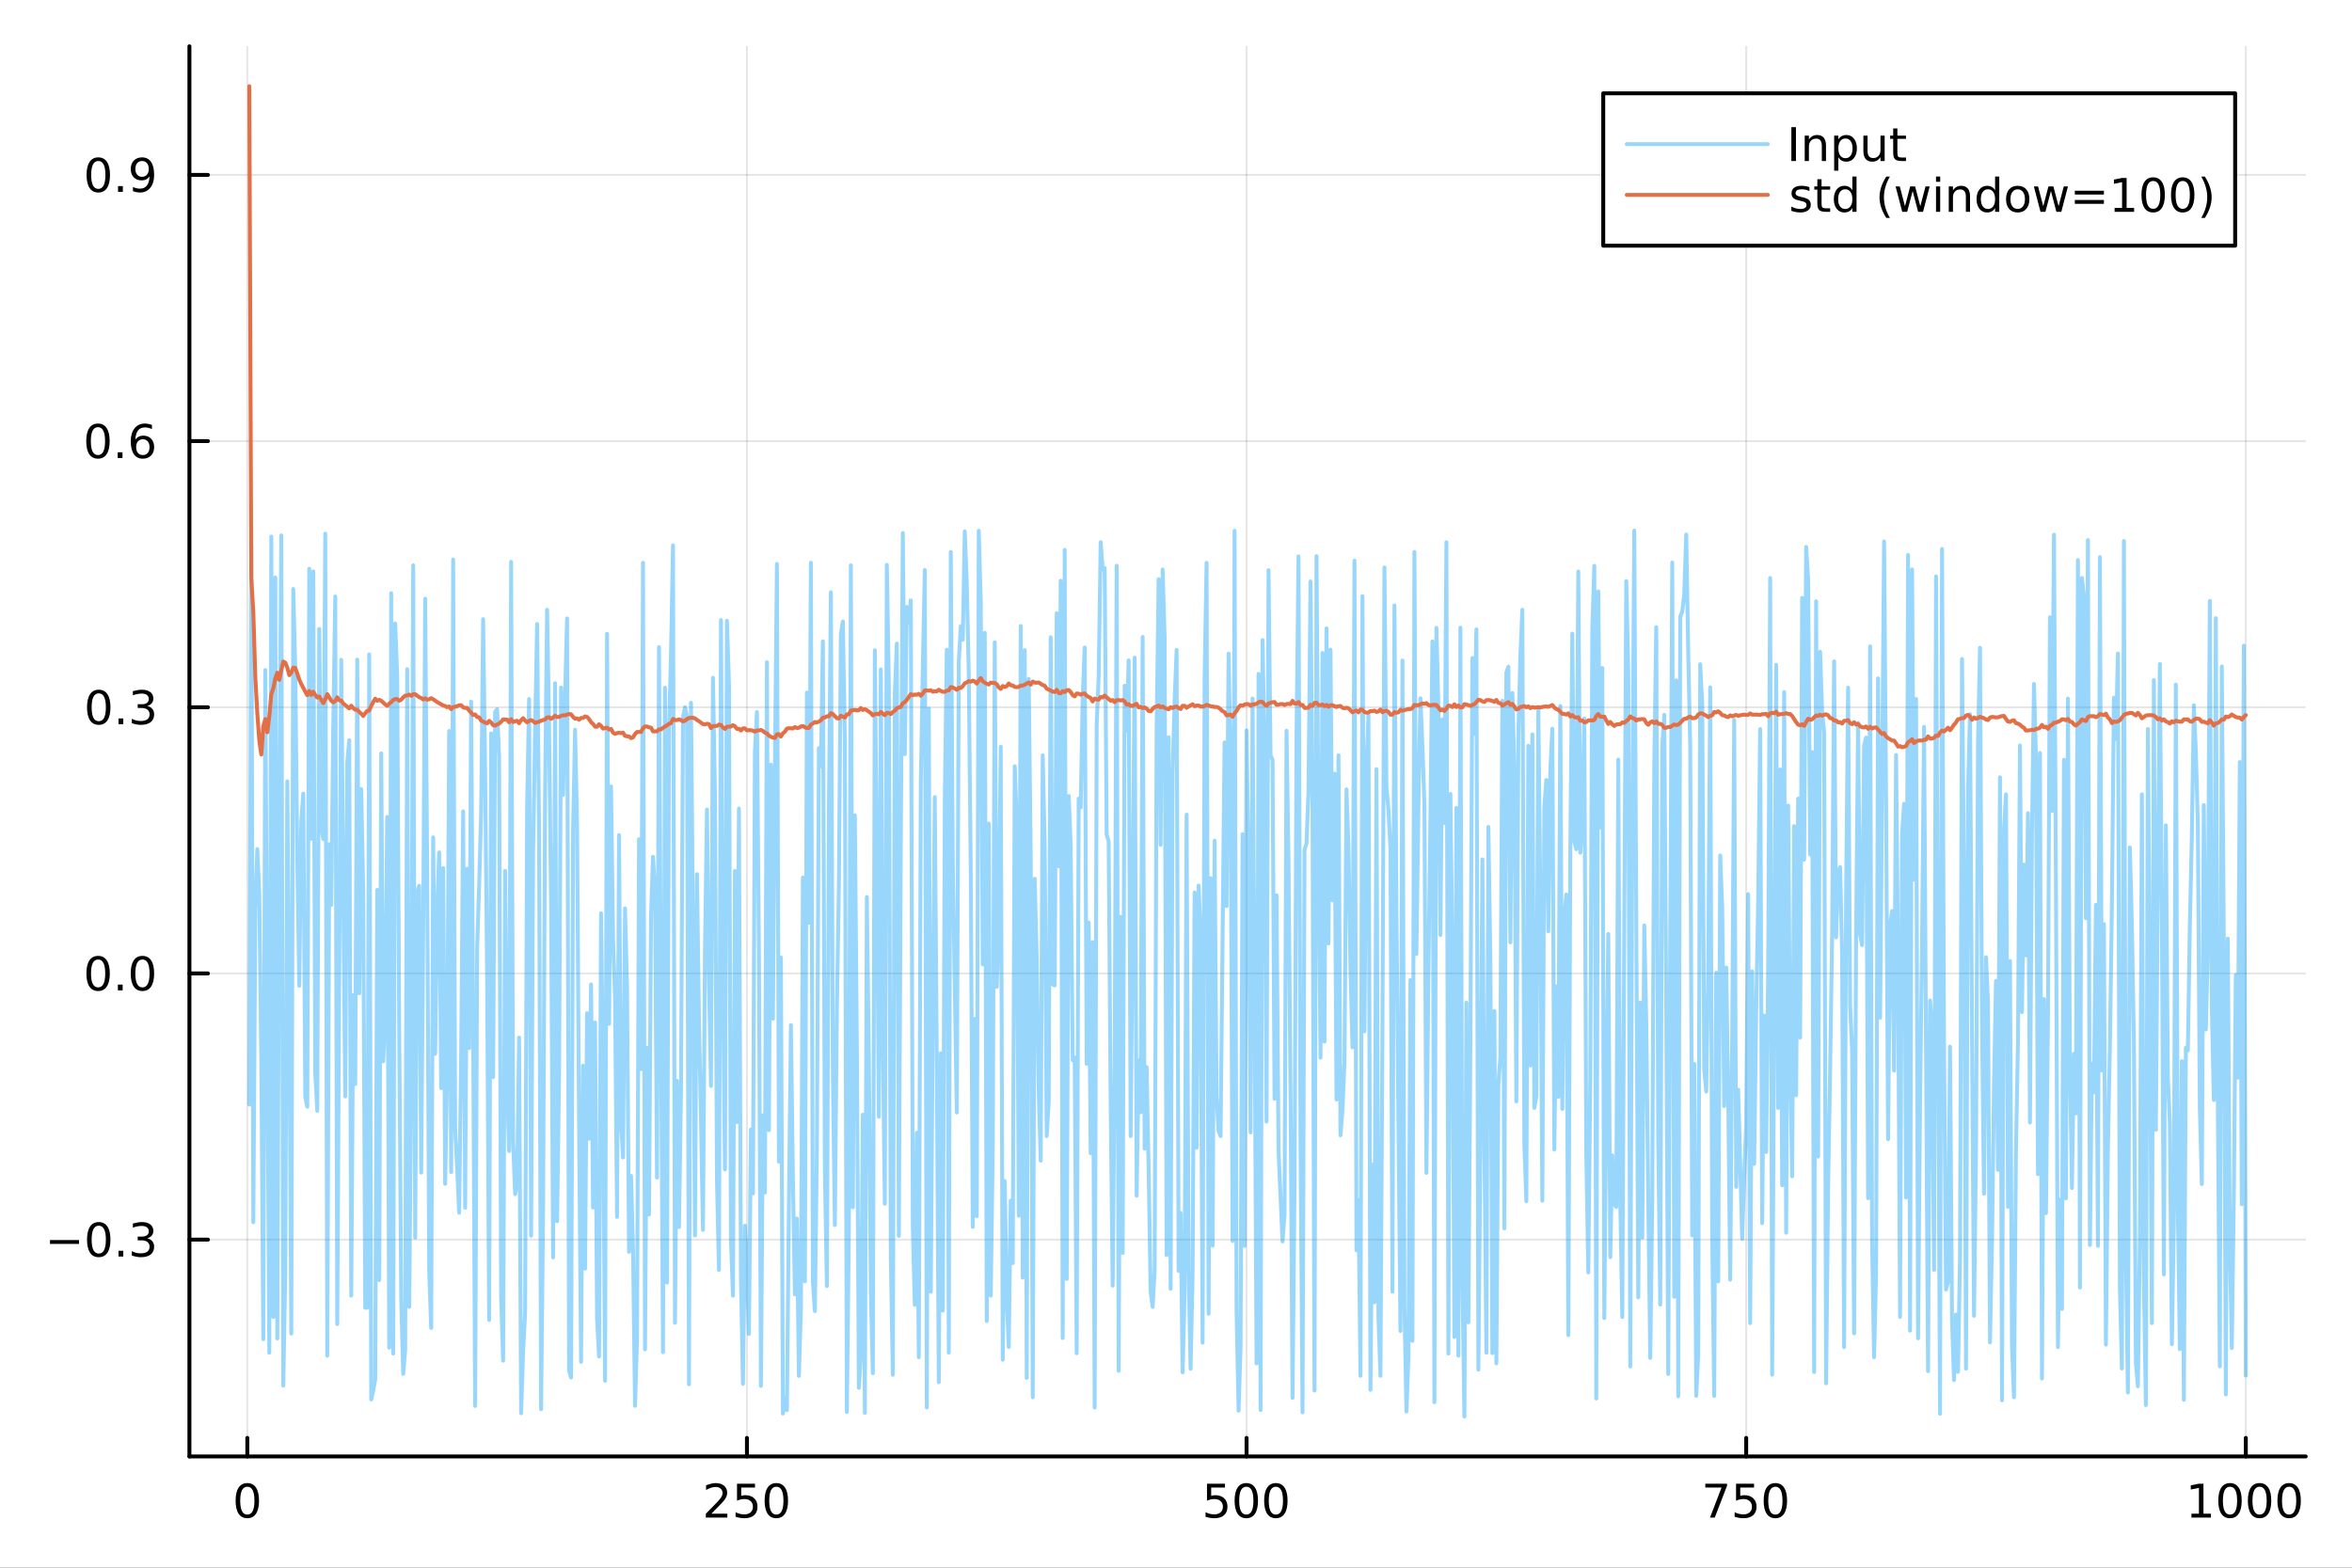 <?xml version="1.0" encoding="utf-8"?>
<svg xmlns="http://www.w3.org/2000/svg" xmlns:xlink="http://www.w3.org/1999/xlink" width="600" height="400" viewBox="0 0 2400 1600">
<rect x="0" y="0" width="2400" height="1600" fill="#333333" stroke="none"/>
<defs>
  <clipPath id="clip170">
    <rect x="0" y="0" width="2400" height="1600"/>
  </clipPath>
</defs>
<path clip-path="url(#clip170)" d="M0 1600 L2400 1600 L2400 0 L0 0  Z" fill="#ffffff" fill-rule="evenodd" fill-opacity="1"/>
<defs>
  <clipPath id="clip171">
    <rect x="480" y="0" width="1681" height="1600"/>
  </clipPath>
</defs>
<path clip-path="url(#clip170)" d="M193.288 1486.45 L2352.76 1486.45 L2352.76 47.244 L193.288 47.244  Z" fill="#ffffff" fill-rule="evenodd" fill-opacity="1"/>
<defs>
  <clipPath id="clip172">
    <rect x="193" y="47" width="2160" height="1440"/>
  </clipPath>
</defs>
<polyline clip-path="url(#clip172)" style="stroke:#000000; stroke-linecap:round; stroke-linejoin:round; stroke-width:2; stroke-opacity:0.1; fill:none" points="252.366,1486.45 252.366,47.244 "/>
<polyline clip-path="url(#clip172)" style="stroke:#000000; stroke-linecap:round; stroke-linejoin:round; stroke-width:2; stroke-opacity:0.1; fill:none" points="762.184,1486.45 762.184,47.244 "/>
<polyline clip-path="url(#clip172)" style="stroke:#000000; stroke-linecap:round; stroke-linejoin:round; stroke-width:2; stroke-opacity:0.1; fill:none" points="1272,1486.45 1272,47.244 "/>
<polyline clip-path="url(#clip172)" style="stroke:#000000; stroke-linecap:round; stroke-linejoin:round; stroke-width:2; stroke-opacity:0.1; fill:none" points="1781.82,1486.45 1781.82,47.244 "/>
<polyline clip-path="url(#clip172)" style="stroke:#000000; stroke-linecap:round; stroke-linejoin:round; stroke-width:2; stroke-opacity:0.1; fill:none" points="2291.64,1486.45 2291.64,47.244 "/>
<polyline clip-path="url(#clip170)" style="stroke:#000000; stroke-linecap:round; stroke-linejoin:round; stroke-width:4; stroke-opacity:1; fill:none" points="193.288,1486.45 2352.76,1486.45 "/>
<polyline clip-path="url(#clip170)" style="stroke:#000000; stroke-linecap:round; stroke-linejoin:round; stroke-width:4; stroke-opacity:1; fill:none" points="252.366,1486.45 252.366,1467.55 "/>
<polyline clip-path="url(#clip170)" style="stroke:#000000; stroke-linecap:round; stroke-linejoin:round; stroke-width:4; stroke-opacity:1; fill:none" points="762.184,1486.45 762.184,1467.55 "/>
<polyline clip-path="url(#clip170)" style="stroke:#000000; stroke-linecap:round; stroke-linejoin:round; stroke-width:4; stroke-opacity:1; fill:none" points="1272,1486.45 1272,1467.55 "/>
<polyline clip-path="url(#clip170)" style="stroke:#000000; stroke-linecap:round; stroke-linejoin:round; stroke-width:4; stroke-opacity:1; fill:none" points="1781.82,1486.45 1781.82,1467.55 "/>
<polyline clip-path="url(#clip170)" style="stroke:#000000; stroke-linecap:round; stroke-linejoin:round; stroke-width:4; stroke-opacity:1; fill:none" points="2291.64,1486.45 2291.64,1467.55 "/>
<path clip-path="url(#clip170)" d="M252.366 1517.37 Q248.755 1517.37 246.926 1520.93 Q245.12 1524.47 245.12 1531.6 Q245.12 1538.71 246.926 1542.27 Q248.755 1545.82 252.366 1545.82 Q256 1545.82 257.805 1542.27 Q259.634 1538.71 259.634 1531.6 Q259.634 1524.47 257.805 1520.93 Q256 1517.37 252.366 1517.37 M252.366 1513.66 Q258.176 1513.66 261.231 1518.27 Q264.31 1522.85 264.31 1531.6 Q264.31 1540.33 261.231 1544.94 Q258.176 1549.52 252.366 1549.52 Q246.555 1549.52 243.477 1544.94 Q240.421 1540.33 240.421 1531.6 Q240.421 1522.85 243.477 1518.27 Q246.555 1513.66 252.366 1513.66 Z" fill="#000000" fill-rule="nonzero" fill-opacity="1" /><path clip-path="url(#clip170)" d="M725.876 1544.91 L742.196 1544.91 L742.196 1548.85 L720.251 1548.85 L720.251 1544.91 Q722.913 1542.16 727.497 1537.53 Q732.103 1532.88 733.284 1531.53 Q735.529 1529.01 736.409 1527.27 Q737.311 1525.51 737.311 1523.82 Q737.311 1521.07 735.367 1519.33 Q733.446 1517.6 730.344 1517.6 Q728.145 1517.6 725.691 1518.36 Q723.261 1519.13 720.483 1520.68 L720.483 1515.95 Q723.307 1514.82 725.761 1514.24 Q728.214 1513.66 730.251 1513.66 Q735.622 1513.66 738.816 1516.35 Q742.01 1519.03 742.01 1523.52 Q742.01 1525.65 741.2 1527.57 Q740.413 1529.47 738.307 1532.07 Q737.728 1532.74 734.626 1535.95 Q731.524 1539.15 725.876 1544.91 Z" fill="#000000" fill-rule="nonzero" fill-opacity="1" /><path clip-path="url(#clip170)" d="M752.057 1514.29 L770.413 1514.29 L770.413 1518.22 L756.339 1518.22 L756.339 1526.7 Q757.358 1526.35 758.376 1526.19 Q759.395 1526 760.413 1526 Q766.2 1526 769.58 1529.17 Q772.959 1532.34 772.959 1537.76 Q772.959 1543.34 769.487 1546.44 Q766.015 1549.52 759.696 1549.52 Q757.52 1549.52 755.251 1549.15 Q753.006 1548.78 750.598 1548.04 L750.598 1543.34 Q752.682 1544.47 754.904 1545.03 Q757.126 1545.58 759.603 1545.58 Q763.608 1545.58 765.945 1543.48 Q768.283 1541.37 768.283 1537.76 Q768.283 1534.15 765.945 1532.04 Q763.608 1529.94 759.603 1529.94 Q757.728 1529.94 755.853 1530.35 Q754.001 1530.77 752.057 1531.65 L752.057 1514.29 Z" fill="#000000" fill-rule="nonzero" fill-opacity="1" /><path clip-path="url(#clip170)" d="M792.172 1517.37 Q788.561 1517.37 786.732 1520.93 Q784.927 1524.47 784.927 1531.6 Q784.927 1538.71 786.732 1542.27 Q788.561 1545.82 792.172 1545.82 Q795.806 1545.82 797.612 1542.27 Q799.441 1538.71 799.441 1531.6 Q799.441 1524.47 797.612 1520.93 Q795.806 1517.37 792.172 1517.37 M792.172 1513.66 Q797.982 1513.66 801.038 1518.27 Q804.117 1522.85 804.117 1531.6 Q804.117 1540.33 801.038 1544.94 Q797.982 1549.52 792.172 1549.52 Q786.362 1549.52 783.283 1544.94 Q780.228 1540.33 780.228 1531.6 Q780.228 1522.85 783.283 1518.27 Q786.362 1513.66 792.172 1513.66 Z" fill="#000000" fill-rule="nonzero" fill-opacity="1" /><path clip-path="url(#clip170)" d="M1231.62 1514.29 L1249.98 1514.29 L1249.98 1518.22 L1235.9 1518.22 L1235.9 1526.7 Q1236.92 1526.35 1237.94 1526.19 Q1238.96 1526 1239.98 1526 Q1245.76 1526 1249.14 1529.17 Q1252.52 1532.34 1252.52 1537.76 Q1252.52 1543.34 1249.05 1546.44 Q1245.58 1549.52 1239.26 1549.52 Q1237.08 1549.52 1234.81 1549.15 Q1232.57 1548.78 1230.16 1548.04 L1230.16 1543.34 Q1232.25 1544.47 1234.47 1545.03 Q1236.69 1545.58 1239.17 1545.58 Q1243.17 1545.58 1245.51 1543.48 Q1247.85 1541.37 1247.85 1537.76 Q1247.85 1534.15 1245.51 1532.04 Q1243.17 1529.94 1239.17 1529.94 Q1237.29 1529.94 1235.42 1530.35 Q1233.56 1530.77 1231.62 1531.65 L1231.62 1514.29 Z" fill="#000000" fill-rule="nonzero" fill-opacity="1" /><path clip-path="url(#clip170)" d="M1271.74 1517.37 Q1268.12 1517.37 1266.3 1520.93 Q1264.49 1524.47 1264.49 1531.6 Q1264.49 1538.71 1266.3 1542.27 Q1268.12 1545.82 1271.74 1545.82 Q1275.37 1545.82 1277.18 1542.27 Q1279 1538.71 1279 1531.6 Q1279 1524.47 1277.18 1520.93 Q1275.37 1517.37 1271.74 1517.37 M1271.74 1513.66 Q1277.55 1513.66 1280.6 1518.27 Q1283.68 1522.85 1283.68 1531.6 Q1283.68 1540.33 1280.6 1544.94 Q1277.55 1549.52 1271.74 1549.52 Q1265.93 1549.52 1262.85 1544.94 Q1259.79 1540.33 1259.79 1531.6 Q1259.79 1522.85 1262.85 1518.27 Q1265.93 1513.66 1271.74 1513.66 Z" fill="#000000" fill-rule="nonzero" fill-opacity="1" /><path clip-path="url(#clip170)" d="M1301.9 1517.37 Q1298.29 1517.37 1296.46 1520.93 Q1294.65 1524.47 1294.65 1531.6 Q1294.65 1538.71 1296.46 1542.27 Q1298.29 1545.82 1301.9 1545.82 Q1305.53 1545.82 1307.34 1542.27 Q1309.17 1538.71 1309.17 1531.6 Q1309.17 1524.47 1307.34 1520.93 Q1305.53 1517.37 1301.9 1517.37 M1301.9 1513.66 Q1307.71 1513.66 1310.76 1518.27 Q1313.84 1522.85 1313.84 1531.6 Q1313.84 1540.33 1310.76 1544.94 Q1307.71 1549.52 1301.9 1549.52 Q1296.09 1549.52 1293.01 1544.94 Q1289.95 1540.33 1289.95 1531.6 Q1289.95 1522.85 1293.01 1518.27 Q1296.09 1513.66 1301.9 1513.66 Z" fill="#000000" fill-rule="nonzero" fill-opacity="1" /><path clip-path="url(#clip170)" d="M1740.1 1514.29 L1762.32 1514.29 L1762.32 1516.28 L1749.77 1548.85 L1744.89 1548.85 L1756.69 1518.22 L1740.1 1518.22 L1740.1 1514.29 Z" fill="#000000" fill-rule="nonzero" fill-opacity="1" /><path clip-path="url(#clip170)" d="M1771.48 1514.29 L1789.84 1514.29 L1789.84 1518.22 L1775.77 1518.22 L1775.77 1526.7 Q1776.79 1526.35 1777.8 1526.19 Q1778.82 1526 1779.84 1526 Q1785.63 1526 1789.01 1529.17 Q1792.39 1532.34 1792.39 1537.76 Q1792.39 1543.34 1788.92 1546.44 Q1785.44 1549.52 1779.12 1549.52 Q1776.95 1549.52 1774.68 1549.15 Q1772.43 1548.78 1770.03 1548.04 L1770.03 1543.34 Q1772.11 1544.47 1774.33 1545.03 Q1776.55 1545.58 1779.03 1545.58 Q1783.04 1545.58 1785.37 1543.48 Q1787.71 1541.37 1787.71 1537.76 Q1787.71 1534.15 1785.37 1532.04 Q1783.04 1529.94 1779.03 1529.94 Q1777.16 1529.94 1775.28 1530.35 Q1773.43 1530.77 1771.48 1531.65 L1771.48 1514.29 Z" fill="#000000" fill-rule="nonzero" fill-opacity="1" /><path clip-path="url(#clip170)" d="M1811.6 1517.37 Q1807.99 1517.37 1806.16 1520.93 Q1804.36 1524.47 1804.36 1531.6 Q1804.36 1538.71 1806.16 1542.27 Q1807.99 1545.82 1811.6 1545.82 Q1815.23 1545.82 1817.04 1542.27 Q1818.87 1538.71 1818.87 1531.6 Q1818.87 1524.47 1817.04 1520.93 Q1815.23 1517.37 1811.6 1517.37 M1811.6 1513.66 Q1817.41 1513.66 1820.47 1518.27 Q1823.54 1522.85 1823.54 1531.6 Q1823.54 1540.33 1820.47 1544.94 Q1817.41 1549.52 1811.6 1549.52 Q1805.79 1549.52 1802.71 1544.94 Q1799.66 1540.33 1799.66 1531.6 Q1799.66 1522.85 1802.71 1518.27 Q1805.79 1513.66 1811.6 1513.66 Z" fill="#000000" fill-rule="nonzero" fill-opacity="1" /><path clip-path="url(#clip170)" d="M2236.16 1544.91 L2243.8 1544.91 L2243.8 1518.55 L2235.49 1520.21 L2235.49 1515.95 L2243.76 1514.29 L2248.43 1514.29 L2248.43 1544.91 L2256.07 1544.91 L2256.07 1548.85 L2236.16 1548.85 L2236.16 1544.91 Z" fill="#000000" fill-rule="nonzero" fill-opacity="1" /><path clip-path="url(#clip170)" d="M2275.52 1517.37 Q2271.91 1517.37 2270.08 1520.93 Q2268.27 1524.47 2268.27 1531.6 Q2268.27 1538.71 2270.08 1542.27 Q2271.91 1545.82 2275.52 1545.82 Q2279.15 1545.82 2280.96 1542.27 Q2282.78 1538.71 2282.78 1531.6 Q2282.78 1524.47 2280.96 1520.93 Q2279.15 1517.37 2275.52 1517.37 M2275.52 1513.66 Q2281.33 1513.66 2284.38 1518.27 Q2287.46 1522.85 2287.46 1531.6 Q2287.46 1540.33 2284.38 1544.94 Q2281.33 1549.52 2275.52 1549.52 Q2269.71 1549.52 2266.63 1544.94 Q2263.57 1540.33 2263.57 1531.6 Q2263.57 1522.85 2266.63 1518.27 Q2269.71 1513.66 2275.52 1513.66 Z" fill="#000000" fill-rule="nonzero" fill-opacity="1" /><path clip-path="url(#clip170)" d="M2305.68 1517.37 Q2302.07 1517.37 2300.24 1520.93 Q2298.43 1524.47 2298.43 1531.6 Q2298.43 1538.71 2300.24 1542.27 Q2302.07 1545.82 2305.68 1545.82 Q2309.31 1545.82 2311.12 1542.27 Q2312.95 1538.71 2312.95 1531.6 Q2312.95 1524.47 2311.12 1520.93 Q2309.31 1517.37 2305.68 1517.37 M2305.68 1513.66 Q2311.49 1513.66 2314.54 1518.27 Q2317.62 1522.85 2317.62 1531.6 Q2317.62 1540.33 2314.54 1544.94 Q2311.49 1549.52 2305.68 1549.52 Q2299.87 1549.52 2296.79 1544.94 Q2293.73 1540.33 2293.73 1531.6 Q2293.73 1522.85 2296.79 1518.27 Q2299.87 1513.66 2305.68 1513.66 Z" fill="#000000" fill-rule="nonzero" fill-opacity="1" /><path clip-path="url(#clip170)" d="M2335.84 1517.37 Q2332.23 1517.37 2330.4 1520.93 Q2328.59 1524.47 2328.59 1531.6 Q2328.59 1538.71 2330.4 1542.27 Q2332.23 1545.82 2335.84 1545.82 Q2339.47 1545.82 2341.28 1542.27 Q2343.11 1538.71 2343.11 1531.6 Q2343.11 1524.47 2341.28 1520.93 Q2339.47 1517.37 2335.84 1517.37 M2335.84 1513.66 Q2341.65 1513.66 2344.71 1518.27 Q2347.78 1522.85 2347.78 1531.6 Q2347.78 1540.33 2344.71 1544.94 Q2341.65 1549.52 2335.84 1549.52 Q2330.03 1549.52 2326.95 1544.94 Q2323.9 1540.33 2323.9 1531.6 Q2323.9 1522.85 2326.95 1518.27 Q2330.03 1513.66 2335.84 1513.66 Z" fill="#000000" fill-rule="nonzero" fill-opacity="1" /><polyline clip-path="url(#clip172)" style="stroke:#000000; stroke-linecap:round; stroke-linejoin:round; stroke-width:2; stroke-opacity:0.1; fill:none" points="193.288,1265.16 2352.76,1265.16 "/>
<polyline clip-path="url(#clip172)" style="stroke:#000000; stroke-linecap:round; stroke-linejoin:round; stroke-width:2; stroke-opacity:0.1; fill:none" points="193.288,993.504 2352.76,993.504 "/>
<polyline clip-path="url(#clip172)" style="stroke:#000000; stroke-linecap:round; stroke-linejoin:round; stroke-width:2; stroke-opacity:0.1; fill:none" points="193.288,721.846 2352.76,721.846 "/>
<polyline clip-path="url(#clip172)" style="stroke:#000000; stroke-linecap:round; stroke-linejoin:round; stroke-width:2; stroke-opacity:0.1; fill:none" points="193.288,450.187 2352.76,450.187 "/>
<polyline clip-path="url(#clip172)" style="stroke:#000000; stroke-linecap:round; stroke-linejoin:round; stroke-width:2; stroke-opacity:0.1; fill:none" points="193.288,178.529 2352.76,178.529 "/>
<polyline clip-path="url(#clip170)" style="stroke:#000000; stroke-linecap:round; stroke-linejoin:round; stroke-width:4; stroke-opacity:1; fill:none" points="193.288,1486.45 193.288,47.244 "/>
<polyline clip-path="url(#clip170)" style="stroke:#000000; stroke-linecap:round; stroke-linejoin:round; stroke-width:4; stroke-opacity:1; fill:none" points="193.288,1265.16 212.185,1265.16 "/>
<polyline clip-path="url(#clip170)" style="stroke:#000000; stroke-linecap:round; stroke-linejoin:round; stroke-width:4; stroke-opacity:1; fill:none" points="193.288,993.504 212.185,993.504 "/>
<polyline clip-path="url(#clip170)" style="stroke:#000000; stroke-linecap:round; stroke-linejoin:round; stroke-width:4; stroke-opacity:1; fill:none" points="193.288,721.846 212.185,721.846 "/>
<polyline clip-path="url(#clip170)" style="stroke:#000000; stroke-linecap:round; stroke-linejoin:round; stroke-width:4; stroke-opacity:1; fill:none" points="193.288,450.187 212.185,450.187 "/>
<polyline clip-path="url(#clip170)" style="stroke:#000000; stroke-linecap:round; stroke-linejoin:round; stroke-width:4; stroke-opacity:1; fill:none" points="193.288,178.529 212.185,178.529 "/>
<path clip-path="url(#clip170)" d="M50.992 1265.61 L80.668 1265.61 L80.668 1269.55 L50.992 1269.55 L50.992 1265.61 Z" fill="#000000" fill-rule="nonzero" fill-opacity="1" /><path clip-path="url(#clip170)" d="M100.76 1250.96 Q97.149 1250.96 95.321 1254.53 Q93.515 1258.07 93.515 1265.2 Q93.515 1272.3 95.321 1275.87 Q97.149 1279.41 100.76 1279.41 Q104.395 1279.41 106.2 1275.87 Q108.029 1272.3 108.029 1265.2 Q108.029 1258.07 106.2 1254.53 Q104.395 1250.96 100.76 1250.96 M100.76 1247.26 Q106.571 1247.26 109.626 1251.86 Q112.705 1256.45 112.705 1265.2 Q112.705 1273.92 109.626 1278.53 Q106.571 1283.11 100.76 1283.11 Q94.95 1283.11 91.871 1278.53 Q88.816 1273.92 88.816 1265.2 Q88.816 1256.45 91.871 1251.86 Q94.95 1247.26 100.76 1247.26 Z" fill="#000000" fill-rule="nonzero" fill-opacity="1" /><path clip-path="url(#clip170)" d="M120.922 1276.56 L125.807 1276.56 L125.807 1282.44 L120.922 1282.44 L120.922 1276.56 Z" fill="#000000" fill-rule="nonzero" fill-opacity="1" /><path clip-path="url(#clip170)" d="M150.158 1263.81 Q153.515 1264.53 155.39 1266.79 Q157.288 1269.06 157.288 1272.4 Q157.288 1277.51 153.769 1280.31 Q150.251 1283.11 143.769 1283.11 Q141.593 1283.11 139.279 1282.67 Q136.987 1282.26 134.533 1281.4 L134.533 1276.89 Q136.478 1278.02 138.793 1278.6 Q141.107 1279.18 143.631 1279.18 Q148.029 1279.18 150.32 1277.44 Q152.635 1275.71 152.635 1272.4 Q152.635 1269.34 150.482 1267.63 Q148.353 1265.89 144.533 1265.89 L140.506 1265.89 L140.506 1262.05 L144.718 1262.05 Q148.168 1262.05 149.996 1260.68 Q151.825 1259.29 151.825 1256.7 Q151.825 1254.04 149.927 1252.63 Q148.052 1251.19 144.533 1251.19 Q142.612 1251.19 140.413 1251.61 Q138.214 1252.03 135.575 1252.91 L135.575 1248.74 Q138.237 1248 140.552 1247.63 Q142.89 1247.26 144.95 1247.26 Q150.274 1247.26 153.376 1249.69 Q156.478 1252.1 156.478 1256.22 Q156.478 1259.09 154.834 1261.08 Q153.191 1263.04 150.158 1263.81 Z" fill="#000000" fill-rule="nonzero" fill-opacity="1" /><path clip-path="url(#clip170)" d="M100.112 979.303 Q96.501 979.303 94.672 982.867 Q92.867 986.409 92.867 993.539 Q92.867 1000.65 94.672 1004.21 Q96.501 1007.75 100.112 1007.75 Q103.746 1007.75 105.552 1004.21 Q107.381 1000.65 107.381 993.539 Q107.381 986.409 105.552 982.867 Q103.746 979.303 100.112 979.303 M100.112 975.599 Q105.922 975.599 108.978 980.205 Q112.057 984.789 112.057 993.539 Q112.057 1002.27 108.978 1006.87 Q105.922 1011.46 100.112 1011.46 Q94.302 1011.46 91.223 1006.87 Q88.168 1002.27 88.168 993.539 Q88.168 984.789 91.223 980.205 Q94.302 975.599 100.112 975.599 Z" fill="#000000" fill-rule="nonzero" fill-opacity="1" /><path clip-path="url(#clip170)" d="M120.274 1004.9 L125.158 1004.9 L125.158 1010.78 L120.274 1010.78 L120.274 1004.9 Z" fill="#000000" fill-rule="nonzero" fill-opacity="1" /><path clip-path="url(#clip170)" d="M145.343 979.303 Q141.732 979.303 139.904 982.867 Q138.098 986.409 138.098 993.539 Q138.098 1000.65 139.904 1004.21 Q141.732 1007.75 145.343 1007.75 Q148.978 1007.75 150.783 1004.21 Q152.612 1000.65 152.612 993.539 Q152.612 986.409 150.783 982.867 Q148.978 979.303 145.343 979.303 M145.343 975.599 Q151.154 975.599 154.209 980.205 Q157.288 984.789 157.288 993.539 Q157.288 1002.27 154.209 1006.87 Q151.154 1011.46 145.343 1011.46 Q139.533 1011.46 136.455 1006.87 Q133.399 1002.27 133.399 993.539 Q133.399 984.789 136.455 980.205 Q139.533 975.599 145.343 975.599 Z" fill="#000000" fill-rule="nonzero" fill-opacity="1" /><path clip-path="url(#clip170)" d="M100.76 707.644 Q97.149 707.644 95.321 711.209 Q93.515 714.751 93.515 721.88 Q93.515 728.987 95.321 732.552 Q97.149 736.093 100.76 736.093 Q104.395 736.093 106.2 732.552 Q108.029 728.987 108.029 721.88 Q108.029 714.751 106.2 711.209 Q104.395 707.644 100.76 707.644 M100.76 703.941 Q106.571 703.941 109.626 708.547 Q112.705 713.13 112.705 721.88 Q112.705 730.607 109.626 735.214 Q106.571 739.797 100.76 739.797 Q94.95 739.797 91.871 735.214 Q88.816 730.607 88.816 721.88 Q88.816 713.13 91.871 708.547 Q94.95 703.941 100.76 703.941 Z" fill="#000000" fill-rule="nonzero" fill-opacity="1" /><path clip-path="url(#clip170)" d="M120.922 733.246 L125.807 733.246 L125.807 739.126 L120.922 739.126 L120.922 733.246 Z" fill="#000000" fill-rule="nonzero" fill-opacity="1" /><path clip-path="url(#clip170)" d="M150.158 720.491 Q153.515 721.209 155.39 723.478 Q157.288 725.746 157.288 729.079 Q157.288 734.195 153.769 736.996 Q150.251 739.797 143.769 739.797 Q141.593 739.797 139.279 739.357 Q136.987 738.94 134.533 738.084 L134.533 733.57 Q136.478 734.704 138.793 735.283 Q141.107 735.862 143.631 735.862 Q148.029 735.862 150.32 734.126 Q152.635 732.39 152.635 729.079 Q152.635 726.024 150.482 724.311 Q148.353 722.575 144.533 722.575 L140.506 722.575 L140.506 718.732 L144.718 718.732 Q148.168 718.732 149.996 717.366 Q151.825 715.978 151.825 713.385 Q151.825 710.723 149.927 709.311 Q148.052 707.876 144.533 707.876 Q142.612 707.876 140.413 708.292 Q138.214 708.709 135.575 709.589 L135.575 705.422 Q138.237 704.681 140.552 704.311 Q142.89 703.941 144.95 703.941 Q150.274 703.941 153.376 706.371 Q156.478 708.779 156.478 712.899 Q156.478 715.769 154.834 717.76 Q153.191 719.728 150.158 720.491 Z" fill="#000000" fill-rule="nonzero" fill-opacity="1" /><path clip-path="url(#clip170)" d="M99.95 435.986 Q96.339 435.986 94.51 439.551 Q92.705 443.092 92.705 450.222 Q92.705 457.329 94.51 460.893 Q96.339 464.435 99.95 464.435 Q103.584 464.435 105.39 460.893 Q107.219 457.329 107.219 450.222 Q107.219 443.092 105.39 439.551 Q103.584 435.986 99.95 435.986 M99.95 432.282 Q105.76 432.282 108.816 436.889 Q111.895 441.472 111.895 450.222 Q111.895 458.949 108.816 463.555 Q105.76 468.139 99.95 468.139 Q94.14 468.139 91.061 463.555 Q88.006 458.949 88.006 450.222 Q88.006 441.472 91.061 436.889 Q94.14 432.282 99.95 432.282 Z" fill="#000000" fill-rule="nonzero" fill-opacity="1" /><path clip-path="url(#clip170)" d="M120.112 461.588 L124.996 461.588 L124.996 467.467 L120.112 467.467 L120.112 461.588 Z" fill="#000000" fill-rule="nonzero" fill-opacity="1" /><path clip-path="url(#clip170)" d="M145.76 448.324 Q142.612 448.324 140.76 450.477 Q138.931 452.629 138.931 456.379 Q138.931 460.106 140.76 462.282 Q142.612 464.435 145.76 464.435 Q148.908 464.435 150.737 462.282 Q152.589 460.106 152.589 456.379 Q152.589 452.629 150.737 450.477 Q148.908 448.324 145.76 448.324 M155.042 433.671 L155.042 437.93 Q153.283 437.097 151.478 436.657 Q149.695 436.218 147.936 436.218 Q143.306 436.218 140.853 439.342 Q138.422 442.467 138.075 448.787 Q139.441 446.773 141.501 445.708 Q143.561 444.62 146.038 444.62 Q151.246 444.62 154.255 447.792 Q157.288 450.94 157.288 456.379 Q157.288 461.703 154.14 464.921 Q150.992 468.139 145.76 468.139 Q139.765 468.139 136.594 463.555 Q133.422 458.949 133.422 450.222 Q133.422 442.028 137.311 437.167 Q141.2 432.282 147.751 432.282 Q149.51 432.282 151.293 432.63 Q153.098 432.977 155.042 433.671 Z" fill="#000000" fill-rule="nonzero" fill-opacity="1" /><path clip-path="url(#clip170)" d="M100.297 164.328 Q96.686 164.328 94.858 167.893 Q93.052 171.434 93.052 178.564 Q93.052 185.67 94.858 189.235 Q96.686 192.777 100.297 192.777 Q103.932 192.777 105.737 189.235 Q107.566 185.67 107.566 178.564 Q107.566 171.434 105.737 167.893 Q103.932 164.328 100.297 164.328 M100.297 160.624 Q106.108 160.624 109.163 165.231 Q112.242 169.814 112.242 178.564 Q112.242 187.291 109.163 191.897 Q106.108 196.48 100.297 196.48 Q94.487 196.48 91.409 191.897 Q88.353 187.291 88.353 178.564 Q88.353 169.814 91.409 165.231 Q94.487 160.624 100.297 160.624 Z" fill="#000000" fill-rule="nonzero" fill-opacity="1" /><path clip-path="url(#clip170)" d="M120.459 189.929 L125.344 189.929 L125.344 195.809 L120.459 195.809 L120.459 189.929 Z" fill="#000000" fill-rule="nonzero" fill-opacity="1" /><path clip-path="url(#clip170)" d="M135.668 195.091 L135.668 190.832 Q137.427 191.666 139.232 192.105 Q141.038 192.545 142.774 192.545 Q147.404 192.545 149.834 189.443 Q152.288 186.318 152.635 179.976 Q151.293 181.967 149.232 183.031 Q147.172 184.096 144.672 184.096 Q139.487 184.096 136.455 180.971 Q133.445 177.823 133.445 172.383 Q133.445 167.059 136.594 163.842 Q139.742 160.624 144.973 160.624 Q150.968 160.624 154.117 165.231 Q157.288 169.814 157.288 178.564 Q157.288 186.735 153.399 191.619 Q149.533 196.48 142.982 196.48 Q141.223 196.48 139.418 196.133 Q137.612 195.786 135.668 195.091 M144.973 180.439 Q148.121 180.439 149.95 178.286 Q151.802 176.133 151.802 172.383 Q151.802 168.656 149.95 166.504 Q148.121 164.328 144.973 164.328 Q141.825 164.328 139.973 166.504 Q138.144 168.656 138.144 172.383 Q138.144 176.133 139.973 178.286 Q141.825 180.439 144.973 180.439 Z" fill="#000000" fill-rule="nonzero" fill-opacity="1" /><polyline clip-path="url(#clip172)" style="stroke:#009af9; stroke-linecap:round; stroke-linejoin:round; stroke-width:4; stroke-opacity:0.4; fill:none" points="254.405,1127.28 256.444,556.991 258.483,1247.39 260.523,928.046 262.562,866.566 264.601,914.478 266.641,1081.31 268.68,1366.76 270.719,683.819 272.758,1056.75 274.798,1380.58 276.837,547.617 278.876,1344.13 280.915,589.434 282.955,1366.08 284.994,832.557 287.033,546.465 289.073,1414.19 291.112,1296.09 293.151,797.45 295.19,1027.64 297.23,1361.05 299.269,601.169 301.308,684.308 303.347,876.891 305.387,1006.07 307.426,838.481 309.465,810.012 311.505,1119.55 313.544,1129.53 315.583,580.45 317.622,856.141 319.662,583.207 321.701,1094.61 323.74,1133.75 325.779,641.89 327.819,841.776 329.858,856.367 331.897,544.612 333.937,1383.64 335.976,861.672 338.015,923.522 340.054,742.722 342.094,608.801 344.133,1351.38 346.172,987.18 348.211,673.406 350.251,905.507 352.29,1118.97 354.329,778.588 356.369,755.444 358.408,1322.34 360.447,1015.59 362.486,1106.49 364.526,673.174 366.565,1013.75 368.604,805.331 370.643,910.625 372.683,1334.73 374.722,1334.63 376.761,667.893 378.801,1428.33 380.84,1419.13 382.879,1407.89 384.918,908.281 386.958,1306.45 388.997,768.844 391.036,1083.13 393.075,1039.27 395.115,833.817 397.154,1375.45 399.193,605.413 401.233,1381.46 403.272,636.26 405.311,688.662 407.35,1048.93 409.39,1324.64 411.429,1402.25 413.468,1377.34 415.507,683.014 417.547,1333.91 419.586,1112.92 421.625,576.977 423.665,1263.08 425.704,911.49 427.743,903.996 429.782,1196.75 431.822,950.228 433.861,611.067 435.9,887.458 437.939,1296.69 439.979,1355.33 442.018,854.633 444.057,1075.52 446.097,927.953 448.136,869.977 450.175,1110.57 452.214,885.929 454.254,1208.2 456.293,1092.86 458.332,746.061 460.371,1196.2 462.411,571.052 464.45,1151.85 466.489,1192.17 468.529,1237.69 470.568,1077.54 472.607,828.12 474.646,1232.71 476.686,886.665 478.725,1069.7 480.764,716.169 482.803,1046.21 484.843,1434.93 486.882,967.503 488.921,903.401 490.961,830.016 493,631.905 495.039,786.001 497.078,997.653 499.118,1347.19 501.157,748.449 503.196,1099.32 505.235,726.732 507.275,723.879 509.314,772.596 511.353,1323.96 513.393,1388.72 515.432,888.919 517.471,1106.77 519.51,1174.79 521.55,573.419 523.589,1164.51 525.628,1218.79 527.667,1207.85 529.707,1058.99 531.746,1442.36 533.785,1379.34 535.825,1339.98 537.864,823.426 539.903,713.431 541.942,1261.15 543.982,867.724 546.021,747.728 548.06,636.868 550.099,852.178 552.139,1438.28 554.178,1233.57 556.217,808.474 558.257,622.3 560.296,741.811 562.335,920.487 564.374,1283.4 566.414,697.348 568.453,1246.4 570.492,1098.43 572.532,701.666 574.571,811.219 576.61,710.737 578.649,631.144 580.689,1398.72 582.728,1405.91 584.767,848.018 586.806,744.686 588.846,841.372 590.885,1148.71 592.924,1389.95 594.964,1087.55 597.003,1294.76 599.042,1034.09 601.081,1162.25 603.121,1004.75 605.16,1232.44 607.199,1043.58 609.238,1345.49 611.278,1384.52 613.317,932.032 615.356,1095.51 617.396,1409.23 619.435,646.899 621.474,1044.97 623.513,802.725 625.553,957.579 627.592,1018.44 629.631,1242 631.67,852.303 633.71,1145.07 635.749,1181.3 637.788,927.079 639.828,1007.57 641.867,1277.66 643.906,1200.11 645.945,1274.81 647.985,1434.8 650.024,1366.78 652.063,856.557 654.102,1091.2 656.142,574.357 658.181,1377.11 660.22,1069.44 662.26,1239.58 664.299,935.029 666.338,874.466 668.377,909.23 670.417,1201.88 672.456,660.45 674.495,1053.58 676.534,1380.04 678.574,701.871 680.613,1309.01 682.652,745.529 684.692,667.904 686.731,556.555 688.77,1350.09 690.809,1103.13 692.849,1252.33 694.888,1113.88 696.927,731.771 698.966,721.742 701.006,731.112 703.045,1412.91 705.084,717.254 707.124,942.501 709.163,1260.9 711.202,892.23 713.241,1042.79 715.281,1141 717.32,1255.17 719.359,970.632 721.398,826.188 723.438,999.189 725.477,1108.37 727.516,691.821 729.556,812.231 731.595,1204.36 733.634,1296.08 735.673,632.832 737.713,994.307 739.752,1193.55 741.791,633.638 743.83,698.121 745.87,1264.97 747.909,1322.4 749.948,888.853 751.988,1145.26 754.027,825.221 756.066,1306.6 758.105,1412.34 760.145,1250.99 762.184,1290.33 764.223,1361.47 766.262,1152.81 768.302,1218.06 770.341,766.647 772.38,726.72 774.42,971.314 776.459,1414.49 778.498,1138.24 780.537,1217.14 782.577,675.863 784.616,1153.5 786.655,780.382 788.694,1039.82 790.734,783.258 792.773,575.613 794.812,1185.68 796.852,977.161 798.891,1442.67 800.93,1426.32 802.969,1439.26 805.009,1229.71 807.048,1046.22 809.087,1203.19 811.126,1321.07 813.166,1243.69 815.205,1404.23 817.244,1336.65 819.284,895.602 821.323,1307.75 823.362,706.836 825.401,941.863 827.441,574.335 829.48,1307.98 831.519,1338.11 833.558,1173.25 835.598,763.522 837.637,782.14 839.676,654.629 841.716,1194.1 843.755,1312.58 845.794,831.741 847.833,604.364 849.873,1096.75 851.912,1250.33 853.951,1029.75 855.99,904.84 858.03,647.193 860.069,634.314 862.108,758.283 864.148,1441.08 866.187,1257.07 868.226,577.049 870.265,1232.14 872.305,832.041 874.344,1066.89 876.383,1416.45 878.422,1382.33 880.462,1137.71 882.501,1441.95 884.54,915.544 886.58,1082.88 888.619,1319.26 890.658,1401.51 892.697,663.674 894.737,881.425 896.776,1139.79 898.815,683.206 900.855,1061.48 902.894,1228.57 904.933,576.53 906.972,698.202 909.012,1284.71 911.051,1403.19 913.09,708.164 915.129,656.822 917.169,1261.31 919.208,856.777 921.247,544.072 923.287,769.699 925.326,619.377 927.365,635.611 929.404,612.734 931.444,1252.76 933.483,1331.79 935.522,1156.11 937.561,1385.21 939.601,798.855 941.64,682.986 943.679,581.777 945.719,1436.49 947.758,723.269 949.797,1318.39 951.836,1033.24 953.876,813.546 955.915,1083.53 957.954,1410.65 959.993,1074.86 962.033,1337.65 964.072,817.147 966.111,663.074 968.151,1380.51 970.19,563.336 972.229,882.527 974.268,1007.04 976.308,1135.45 978.347,675.288 980.386,639.062 982.425,652.98 984.465,542.308 986.504,595.378 988.543,687.396 990.583,890.278 992.622,1252.16 994.661,1039.83 996.7,1241.29 998.74,541.637 1000.78,613.677 1002.82,984.26 1004.86,645.793 1006.9,1348.22 1008.94,840.488 1010.98,1322.31 1013.01,1171.11 1015.05,655.545 1017.09,1007.25 1019.13,943.219 1021.17,762.126 1023.21,1387.74 1025.25,1205.43 1027.29,1323.64 1029.33,1374.82 1031.37,1225.4 1033.41,1289.17 1035.45,782.072 1037.49,836.477 1039.53,1240.81 1041.56,638.887 1043.6,1303.97 1045.64,663.528 1047.68,1406.29 1049.72,692.841 1051.76,875.053 1053.8,1426.09 1055.84,896.86 1057.88,978.402 1059.92,1113.98 1061.96,1184.61 1064,770.86 1066.04,864.873 1068.07,1159.49 1070.11,1124.47 1072.15,650.417 1074.19,1004.74 1076.23,1005.79 1078.27,625.856 1080.31,884.128 1082.35,592.705 1084.39,1365.62 1086.43,561.227 1088.47,1305.35 1090.51,812.379 1092.55,862.729 1094.59,1082.08 1096.62,1079.33 1098.66,1381.1 1100.7,815.102 1102.74,824.086 1104.78,712.619 1106.82,660.843 1108.86,1085.81 1110.9,941.604 1112.94,1177.01 1114.98,961.545 1117.02,1436.56 1119.06,739.385 1121.1,690.373 1123.14,553.351 1125.17,581.079 1127.21,579.759 1129.25,851.933 1131.29,858.794 1133.33,1125.33 1135.37,1312.13 1137.41,1090.12 1139.45,577.379 1141.49,1399.12 1143.53,935.825 1145.57,1278.79 1147.61,699.89 1149.65,745.806 1151.69,673.96 1153.72,1159.56 1155.76,949.535 1157.8,671.242 1159.84,1220.33 1161.88,1082.26 1163.92,1135.25 1165.96,650.05 1168,1172.38 1170.04,1089.14 1172.08,1193.5 1174.12,1318.19 1176.16,1333.84 1178.2,1296.85 1180.23,744.461 1182.27,591.108 1184.31,862.216 1186.35,581.266 1188.39,650.874 1190.43,1280.99 1192.47,752.424 1194.51,1315.33 1196.55,787.91 1198.59,714.783 1200.63,663.308 1202.67,1297.03 1204.71,1237.97 1206.75,1400.62 1208.78,1320.22 1210.82,831.424 1212.86,1295.57 1214.9,1397 1216.94,1300.71 1218.98,910.889 1221.02,1171.46 1223.06,903.818 1225.1,954.064 1227.14,1370.34 1229.18,692.486 1231.22,574.475 1233.26,1340.85 1235.3,896.306 1237.33,1271.31 1239.37,858.049 1241.41,1119.33 1243.45,1154.38 1245.49,1159.54 1247.53,956.736 1249.57,757.701 1251.61,924.821 1253.65,667.117 1255.69,775.579 1257.73,1266.5 1259.77,541.675 1261.81,1338.06 1263.85,1439.77 1265.88,1374.81 1267.92,851.403 1269.96,1271.54 1272,745.489 1274.04,883.863 1276.08,1155.78 1278.12,712.928 1280.16,1015.44 1282.2,1391.53 1284.24,687.787 1286.28,1439.12 1288.32,653.29 1290.36,769.106 1292.39,1144.72 1294.43,581.965 1296.47,770.691 1298.51,775.432 1300.55,1121.41 1302.59,913.703 1304.63,1174.75 1306.67,1221.07 1308.71,1267.05 1310.75,1239.56 1312.79,745.865 1314.83,880.494 1316.87,1115.37 1318.91,1426.71 1320.94,1209.21 1322.98,751.363 1325.02,567.921 1327.06,1159.75 1329.1,1441.5 1331.14,867.48 1333.18,860.63 1335.22,807.454 1337.26,593.476 1339.3,825.589 1341.34,1419.16 1343.38,567.599 1345.42,841.71 1347.46,1079.44 1349.49,666.416 1351.53,1063.11 1353.57,641.328 1355.61,962.934 1357.65,662.968 1359.69,919.001 1361.73,789.565 1363.77,1122.22 1365.81,770.874 1367.85,1158.66 1369.89,1132.55 1371.93,1082.94 1373.97,805.66 1376.01,865.348 1378.04,988.301 1380.08,1068.85 1382.12,572.186 1384.16,1276.03 1386.2,1224.7 1388.24,1404.13 1390.28,608.416 1392.32,1052.61 1394.36,782.462 1396.4,729.97 1398.44,1418.45 1400.48,1188.8 1402.52,1329.15 1404.56,785.048 1406.59,1344.15 1408.63,1404.17 1410.67,1048.9 1412.71,579.155 1414.75,802.925 1416.79,826.92 1418.83,866.145 1420.87,1318.4 1422.91,617.892 1424.95,931.724 1426.99,1147.06 1429.03,1358.36 1431.07,674.165 1433.1,1332.72 1435.14,1440.62 1437.18,1385.24 1439.22,1000.31 1441.26,1368.5 1443.3,563.331 1445.34,973.551 1447.38,820.712 1449.42,712.663 1451.46,761.404 1453.5,820.991 1455.54,1197.07 1457.58,991.722 1459.62,836.051 1461.65,654.618 1463.69,1431.11 1465.73,640.83 1467.77,723.124 1469.81,954.232 1471.85,734.194 1473.89,840.044 1475.93,553.412 1477.97,1381.45 1480.01,810.315 1482.05,978.131 1484.09,1364.54 1486.13,824.49 1488.17,1383.59 1490.2,640.537 1492.24,1304.07 1494.28,1445.72 1496.32,1023.34 1498.36,1349.57 1500.4,1063.25 1502.44,671.539 1504.48,748.855 1506.52,642.34 1508.56,1397.89 1510.6,1171.68 1512.64,877.104 1514.68,1164.1 1516.72,1380.6 1518.75,843.961 1520.79,979.525 1522.83,1381.04 1524.87,1031.81 1526.91,1391.41 1528.95,1107.03 1530.99,1078.81 1533.03,715.246 1535.07,1253.71 1537.11,686.405 1539.15,680.465 1541.19,961.768 1543.23,707.202 1545.26,787.534 1547.3,1124.14 1549.34,751.39 1551.38,670.535 1553.42,622.332 1555.46,1167.1 1557.5,1225.97 1559.54,761.219 1561.58,1087.44 1563.62,749.534 1565.66,1130.75 1567.7,1118.95 1569.74,725.582 1571.78,916.661 1573.81,1225.47 1575.85,823.623 1577.89,796.067 1579.93,950.573 1581.97,785.844 1584.01,743.75 1586.05,1173.13 1588.09,1006.64 1590.13,1119.46 1592.17,720.591 1594.21,1131.76 1596.25,936.972 1598.29,912.904 1600.33,1362.62 1602.36,870.422 1604.4,646.638 1606.44,858.734 1608.48,866.706 1610.52,583.307 1612.56,870.285 1614.6,837.261 1616.64,733.284 1618.68,1178.72 1620.72,1298.67 1622.76,1097.87 1624.8,642.124 1626.84,577.515 1628.88,1427.32 1630.91,603.523 1632.95,844.478 1634.99,681.784 1637.03,1345.18 1639.07,1124.68 1641.11,953.298 1643.15,1283.05 1645.19,1179.09 1647.23,1228.87 1649.27,1231.92 1651.31,775.201 1653.35,1225.87 1655.39,1344.12 1657.42,944.52 1659.46,593.175 1661.5,686.65 1663.54,1394.63 1665.58,841.574 1667.62,541.488 1669.66,937.667 1671.7,1324.14 1673.74,1023.28 1675.78,1263.02 1677.82,944.459 1679.86,1043.04 1681.9,1222.76 1683.94,1385.87 1685.97,1225.64 1688.01,784.484 1690.05,640.047 1692.09,1164.54 1694.13,1331.49 1696.17,762.891 1698.21,729.597 1700.25,1024.57 1702.29,1402.29 1704.33,955.118 1706.37,574.103 1708.41,1323.53 1710.45,694.426 1712.49,1425.01 1714.52,629.346 1716.56,624.283 1718.6,607.147 1720.64,545.615 1722.68,665.824 1724.72,762.082 1726.76,1260.95 1728.8,1085.86 1730.84,1424.6 1732.88,1382.31 1734.92,677.899 1736.96,718.94 1739,1091.15 1741.04,1114 1743.07,991.909 1745.11,701.396 1747.15,1264.14 1749.19,1424.68 1751.23,992.807 1753.27,1307.85 1755.31,873.102 1757.35,926.565 1759.39,1128.91 1761.43,987.423 1763.47,1115.92 1765.51,1306.03 1767.55,1059.95 1769.58,734.809 1771.62,1211.31 1773.66,1112.2 1775.7,1186.91 1777.74,1264.44 1779.78,1200.35 1781.82,1148.99 1783.86,912.572 1785.9,1350.39 1787.94,991.427 1789.98,1187.89 1792.02,1033.33 1794.06,918.524 1796.1,744.054 1798.13,1248.38 1800.17,1036.54 1802.21,1175.7 1804.25,990.076 1806.29,589.861 1808.33,1403.02 1810.37,1035.36 1812.41,678.478 1814.45,1130.79 1816.49,785.344 1818.53,1209.7 1820.57,706.341 1822.61,1258.09 1824.65,822.16 1826.68,1085.08 1828.72,1200.54 1830.76,843.142 1832.8,1117.82 1834.84,815.008 1836.88,1059.01 1838.92,610.225 1840.96,877.372 1843,558.215 1845.04,591.406 1847.08,872.169 1849.12,767.611 1851.16,1400.31 1853.2,613.656 1855.23,1180.41 1857.27,665.136 1859.31,726.27 1861.35,747.242 1863.39,1411.84 1865.43,1209.59 1867.47,1093.16 1869.51,954.407 1871.55,674.99 1873.59,956.743 1875.63,891.594 1877.67,884.969 1879.71,973.982 1881.74,1374.87 1883.78,914.206 1885.82,701.85 1887.86,1025.74 1889.9,1071.71 1891.94,1360.86 1893.98,956.853 1896.02,737.864 1898.06,953.873 1900.1,964.573 1902.14,761.169 1904.18,752.738 1906.22,1222.87 1908.26,659.65 1910.29,1267.33 1912.33,1385.18 1914.37,1300.48 1916.41,692.336 1918.45,1038.72 1920.49,807.077 1922.53,552.624 1924.57,814.952 1926.61,1162.69 1928.65,944.734 1930.69,929.84 1932.73,1092.67 1934.77,770.511 1936.81,987.392 1938.84,1344.01 1940.88,852.199 1942.92,820.411 1944.96,1222.22 1947,566.418 1949.04,1358.05 1951.08,581.209 1953.12,897.762 1955.16,713.422 1957.2,1365.89 1959.24,1126.59 1961.28,961.403 1963.32,741.829 1965.36,1072.8 1967.39,1399.36 1969.43,1021.15 1971.47,1050.72 1973.51,1296.02 1975.55,588.244 1977.59,1029 1979.63,1442.9 1981.67,560.34 1983.71,1071.36 1985.75,1316.16 1987.79,1307.82 1989.83,1068.28 1991.87,1348.08 1993.9,1408.49 1995.94,1341.68 1997.98,1400.04 2000.02,1281.77 2002.06,672.593 2004.1,903.451 2006.14,1396.85 2008.18,807.137 2010.22,728.895 2012.26,1053.88 2014.3,1342.89 2016.34,1176.17 2018.38,757.152 2020.42,661.133 2022.45,1042.11 2024.49,1218.42 2026.53,977.022 2028.57,1022.73 2030.61,1370 2032.65,1268.55 2034.69,1108 2036.73,1001.1 2038.77,1193.97 2040.81,793.298 2042.85,1429.22 2044.89,847.702 2046.93,810.74 2048.97,1231.74 2051,980.767 2053.04,1373.79 2055.08,1426.01 2057.12,1173 2059.16,1061.93 2061.2,760.846 2063.24,1032.95 2065.28,882.507 2067.32,975.192 2069.36,829.994 2071.4,1145.7 2073.44,851.059 2075.48,698.023 2077.52,771.729 2079.55,1198.35 2081.59,768.464 2083.63,1406.98 2085.67,1019.7 2087.71,1238.16 2089.75,1040.17 2091.79,629.999 2093.83,827.626 2095.87,545.759 2097.91,902.193 2099.95,1374.8 2101.99,1224.61 2104.03,1336.08 2106.07,775.484 2108.1,1223.06 2110.14,713.026 2112.18,1089.16 2114.22,1212.57 2116.26,1075.48 2118.3,1136.4 2120.34,571.681 2122.38,1314.08 2124.42,589.939 2126.46,608.425 2128.5,937.17 2130.54,551.239 2132.58,1270.67 2134.61,1085.44 2136.65,1114.85 2138.69,923.448 2140.73,1271.52 2142.77,568.67 2144.81,1092.63 2146.85,943.167 2148.89,1372.37 2150.93,1171.15 2152.97,1067.99 2155.01,923.122 2157.05,711.984 2159.09,754.035 2161.13,666.992 2163.16,1313.65 2165.2,1396.76 2167.24,552.158 2169.28,1280.97 2171.32,1421.2 2173.36,864.868 2175.4,944.958 2177.44,1061.53 2179.48,1390.74 2181.52,1414.83 2183.56,1264.44 2185.6,810.739 2187.64,1309.31 2189.68,1434.1 2191.71,744.055 2193.75,1021.1 2195.79,1350.36 2197.83,694.112 2199.87,1153.09 2201.91,892.992 2203.95,677.719 2205.99,936.398 2208.03,1300.7 2210.07,842.288 2212.11,1100.42 2214.15,1145.76 2216.19,1371.92 2218.23,1246.5 2220.26,698.711 2222.3,1232.55 2224.34,1376.91 2226.38,1082.99 2228.42,1428.71 2230.46,1069.25 2232.5,1072.01 2234.54,944.354 2236.58,853.259 2238.62,719.884 2240.66,766.729 2242.7,841.493 2244.74,1131.57 2246.77,1208.49 2248.81,821.674 2250.85,1050.69 2252.89,968.964 2254.93,613.287 2256.97,1027.31 2259.01,1122.67 2261.05,630.933 2263.09,1125.23 2265.13,1394.54 2267.17,680.232 2269.21,965.013 2271.25,1423.17 2273.29,958.008 2275.32,1266.01 2277.36,1375.79 2279.4,1221.12 2281.44,995.1 2283.48,1099.93 2285.52,777.771 2287.56,1229.07 2289.6,659.001 2291.64,1403.84 "/>
<polyline clip-path="url(#clip172)" style="stroke:#e26f46; stroke-linecap:round; stroke-linejoin:round; stroke-width:4; stroke-opacity:1; fill:none" points="254.405,87.976 256.444,590.251 258.483,624.653 260.523,691.337 262.562,728.148 264.601,755.83 266.641,770.072 268.68,741.627 270.719,733.863 272.758,747.342 274.798,730.995 276.837,708.6 278.876,702.616 280.915,692.488 282.955,686.613 284.994,693.944 287.033,683.887 289.073,675.162 291.112,676.347 293.151,681.246 295.19,689.081 297.23,686.534 299.269,681.418 301.308,681.671 303.347,687.484 305.387,693.623 307.426,698.174 309.465,702.011 311.505,705.913 313.544,709.506 315.583,705.208 317.622,709.219 319.662,705.967 321.701,709.304 323.74,711.912 325.779,710.903 327.819,714.262 329.858,717.648 331.897,713.779 333.937,708.489 335.976,711.752 338.015,715.188 340.054,716.792 342.094,715.494 344.133,711.683 346.172,714.753 348.211,715.004 350.251,717.944 352.29,719.591 354.329,721.435 356.369,722.967 358.408,720.267 360.447,722.714 362.486,724.356 364.526,724.34 366.565,726.619 368.604,728.394 370.643,730.702 372.683,727.936 374.722,725.455 376.761,725.215 378.801,720.51 380.84,716.489 382.879,713.121 384.918,715.215 386.958,714.254 388.997,715.247 391.036,716.996 393.075,718.919 395.115,720.406 397.154,718.157 399.193,716.615 401.233,714.399 403.272,713.492 405.311,713.459 407.35,715.182 409.39,714.085 411.429,711.718 413.468,709.99 415.507,709.769 417.547,708.843 419.586,710.258 421.625,708.408 423.665,708.482 425.704,710.069 427.743,711.605 429.782,712.323 431.822,713.917 433.861,712.682 435.9,714.087 437.939,713.678 439.979,712.544 442.018,713.731 444.057,715.089 446.097,716.506 448.136,717.708 450.175,718.857 452.214,720.085 454.254,720.57 456.293,721.751 458.332,721.03 460.371,723.705 462.411,721.699 464.45,721.255 466.489,720.77 468.529,719.77 470.568,719.782 472.607,721.9 474.646,722.576 476.686,722.44 478.725,725.168 480.764,727.45 482.803,729.787 484.843,729.142 486.882,731.779 488.921,732.121 490.961,735.5 493,736.449 495.039,737.562 497.078,738.246 499.118,735.721 501.157,737.395 503.196,740.05 505.235,740.527 507.275,739.39 509.314,738.505 511.353,736.683 513.393,734.239 515.432,734.338 517.471,734.45 519.51,737.18 521.55,734.061 523.589,736.883 525.628,736.125 527.667,735.635 529.707,738.17 531.746,735.049 533.785,732.966 535.825,735.439 537.864,737.205 539.903,735.852 541.942,734.905 543.982,735.971 546.021,737.864 548.06,737.093 550.099,736.575 552.139,735.51 554.178,734.949 556.217,734.196 558.257,732.236 560.296,732.092 562.335,733.661 564.374,732.316 566.414,730.466 568.453,731.797 570.492,731.69 572.532,730.613 574.571,729.998 576.61,730.095 578.649,729.311 580.689,728.72 582.728,729.064 584.767,731.713 586.806,733.504 588.846,733.171 590.885,734.557 592.924,732.739 594.964,732.726 597.003,731.162 599.042,731.755 601.081,733.887 603.121,737.117 605.16,738.849 607.199,741.681 609.238,741.746 611.278,739.171 613.317,740.8 615.356,743.613 617.396,743.131 619.435,742.616 621.474,744.621 623.513,743.906 625.553,747.752 627.592,749.013 629.631,748.187 631.67,747.89 633.71,748.218 635.749,747.763 637.788,751.053 639.828,751.43 641.867,751.64 643.906,753.3 645.945,752.578 647.985,749.176 650.024,747.087 652.063,746.993 654.102,747.046 656.142,743.221 658.181,741.446 660.22,741.492 662.26,742.315 664.299,742.631 666.338,746.485 668.377,746.43 670.417,746.366 672.456,744.416 674.495,744.451 676.534,742.836 678.574,741.46 680.613,740.335 682.652,738.735 684.692,738.089 686.731,733.754 688.77,734.971 690.809,734.914 692.849,734.222 694.888,734.866 696.927,736.236 698.966,735.534 701.006,733.805 703.045,732.911 705.084,732.552 707.124,732.504 709.163,733.268 711.202,734.75 713.241,736.111 715.281,737.52 717.32,739.035 719.359,739.377 721.398,738.625 723.438,739.01 725.477,743.133 727.516,741.126 729.556,740.899 731.595,740.924 733.634,739.515 735.673,739.899 737.713,742.475 739.752,743.95 741.791,741.756 743.83,741.567 745.87,741.529 747.909,740.102 749.948,741.237 751.988,743.934 754.027,743.73 756.066,745.59 758.105,743.427 760.145,743.392 762.184,745.479 764.223,745.18 766.262,745.249 768.302,745.797 770.341,746.683 772.38,745.493 774.42,745.47 776.459,745.013 778.498,745.983 780.537,747.803 782.577,748.541 784.616,750.803 786.655,751.953 788.694,752.78 790.734,753.24 792.773,749.488 794.812,749.303 796.852,751.699 798.891,748.435 800.93,746.736 802.969,743.638 805.009,743.244 807.048,743.287 809.087,743.484 811.126,742.037 813.166,743.024 815.205,742.753 817.244,741.472 819.284,740.984 821.323,742.218 823.362,743.131 825.401,742.876 827.441,739.544 829.48,738.442 831.519,736.911 833.558,737.316 835.598,736.444 837.637,735.142 839.676,732.423 841.716,732.307 843.755,731.039 845.794,731.093 847.833,727.808 849.873,728.78 851.912,730.914 853.951,732.999 855.99,733.291 858.03,730.455 860.069,731.443 862.108,732.346 864.148,729.109 866.187,728.963 868.226,725.259 870.265,724.931 872.305,724.468 874.344,725.001 876.383,724.828 878.422,722.611 880.462,724.612 882.501,723.746 884.54,724.777 886.58,726.405 888.619,727.727 890.658,730.165 892.697,728.89 894.737,728.395 896.776,729.026 898.815,726.604 900.855,728.474 902.894,729.926 904.933,727.578 906.972,727.796 909.012,728.786 911.051,726.67 913.09,725.272 915.129,722.862 917.169,722.011 919.208,721.501 921.247,717.762 923.287,716.533 925.326,714.184 927.365,711.367 929.404,708.403 931.444,709.528 933.483,708.829 935.522,709.075 937.561,708.115 939.601,710.014 941.64,707.819 943.679,704.7 945.719,704.659 947.758,704.947 949.797,704.473 951.836,705.9 953.876,705.414 955.915,705.587 957.954,703.931 959.993,705.162 962.033,706.047 964.072,706.036 966.111,704.876 968.151,704.646 970.19,701.255 972.229,701.619 974.268,702.716 976.308,704.005 978.347,701.957 980.386,702.222 982.425,700.294 984.465,697.4 986.504,696.398 988.543,695.167 990.583,695.767 992.622,694.704 994.661,695.477 996.7,697.665 998.74,694.569 1000.78,692.065 1002.82,695.423 1004.86,696.648 1006.9,697.915 1008.94,698.607 1010.98,696.706 1013.01,696.928 1015.05,697.11 1017.09,698.319 1019.13,701.515 1021.17,703.155 1023.21,700.174 1025.25,701.191 1027.29,700.253 1029.33,697.553 1031.37,699.381 1033.41,699.584 1035.45,701.077 1037.49,701.393 1039.53,701.001 1041.56,699.67 1043.6,699.744 1045.64,698.754 1047.68,697.541 1049.72,696.507 1051.76,698.741 1053.8,695.631 1055.84,696.703 1057.88,696.741 1059.92,696.554 1061.96,697.853 1064,699.198 1066.04,699.856 1068.07,702.872 1070.11,703.806 1072.15,704.766 1074.19,705.81 1076.23,706.226 1078.27,704.073 1080.31,707.237 1082.35,707.605 1084.39,705.358 1086.43,706.39 1088.47,704.413 1090.51,704.235 1092.55,706.287 1094.59,709.484 1096.62,710.785 1098.66,707.813 1100.7,707.958 1102.74,709.008 1104.78,708.071 1106.82,707.799 1108.86,710.091 1110.9,711.324 1112.94,712.361 1114.98,715.917 1117.02,712.983 1119.06,713.778 1121.1,714.05 1123.14,711.286 1125.17,711.808 1127.21,709.898 1129.25,711.732 1131.29,713.43 1133.33,715.161 1135.37,714.479 1137.41,716.645 1139.45,714.677 1141.49,714.458 1143.53,714.909 1145.57,714.498 1147.61,715.889 1149.65,719.14 1151.69,718.668 1153.72,720.314 1155.76,720.422 1157.8,719.303 1159.84,718.314 1161.88,721.857 1163.92,721.516 1165.96,722.638 1168,722.024 1170.04,723.233 1172.08,725.575 1174.12,726.017 1176.16,723.542 1178.2,721.533 1180.23,721.162 1182.27,720.134 1184.31,721.898 1186.35,720.973 1188.39,722.458 1190.43,723.24 1192.47,723.855 1194.51,721.827 1196.55,722.609 1198.59,721.478 1200.63,721.178 1202.67,722.522 1204.71,723.647 1206.75,720.345 1208.78,720.388 1210.82,722.389 1212.86,720.989 1214.9,719.961 1216.94,718.782 1218.98,720.738 1221.02,720.152 1223.06,720.05 1225.1,721.017 1227.14,721.265 1229.18,720.437 1231.22,719.41 1233.26,719.88 1235.3,720.859 1237.33,721.058 1239.37,721.506 1241.41,721.537 1243.45,722.231 1245.49,723.879 1247.53,725.779 1249.57,726.75 1251.61,730.125 1253.65,729.83 1255.69,729.247 1257.73,731.508 1259.77,728.034 1261.81,725.534 1263.85,721.889 1265.88,719.782 1267.92,720.29 1269.96,719.033 1272,718.548 1274.04,718.751 1276.08,720.229 1278.12,718.888 1280.16,718.878 1282.2,718.239 1284.24,716.781 1286.28,716.045 1288.32,716.479 1290.36,718.954 1292.39,720.344 1294.43,717.873 1296.47,717.299 1298.51,716.671 1300.55,716.491 1302.59,719.334 1304.63,719.149 1306.67,718.595 1308.71,718.588 1310.75,719.544 1312.79,718.537 1314.83,718.351 1316.87,718.696 1318.91,715.324 1320.94,718.028 1322.98,718.138 1325.02,716.499 1327.06,719.637 1329.1,719.438 1331.14,722.5 1333.18,722.551 1335.22,722.209 1337.26,719.26 1339.3,720.424 1341.34,717.382 1343.38,717.227 1345.42,719.651 1347.46,719.61 1349.49,719.047 1351.53,720.586 1353.57,719.413 1355.61,721.338 1357.65,719.753 1359.69,719.684 1361.73,720.843 1363.77,721.483 1365.81,720.712 1367.85,720.577 1369.89,722.426 1371.93,722.863 1373.97,722.365 1376.01,722.829 1378.04,724.868 1380.08,727.03 1382.12,725.776 1384.16,725.157 1386.2,727.005 1388.24,724.101 1390.28,724.508 1392.32,726.693 1394.36,727.377 1396.4,727.163 1398.44,725.706 1400.48,725.819 1402.52,725.332 1404.56,726.621 1406.59,726.059 1408.63,724.092 1410.67,726.998 1412.71,725.585 1414.75,725.393 1416.79,726.586 1418.83,729.47 1420.87,729.251 1422.91,726.794 1424.95,727.425 1426.99,727.026 1429.03,724.421 1431.07,725.423 1433.1,724.727 1435.14,724.197 1437.18,723.586 1439.22,723.774 1441.26,722.603 1443.3,719.48 1445.34,719.76 1447.38,719.705 1449.42,718.85 1451.46,717.948 1453.5,718.401 1455.54,717.651 1457.58,719.553 1459.62,719.965 1461.65,719.346 1463.69,719.444 1465.73,719.421 1467.77,722.026 1469.81,724.967 1471.85,724.165 1473.89,725.521 1475.93,723.218 1477.97,720.22 1480.01,720.37 1482.05,721.603 1484.09,718.816 1486.13,721.647 1488.17,720.046 1490.2,722.023 1492.24,721.869 1494.28,718.655 1496.32,719.112 1498.36,719.655 1500.4,720.447 1502.44,719.42 1504.48,718.684 1506.52,716.621 1508.56,714.182 1510.6,714.558 1512.64,715.804 1514.68,716.409 1516.72,714.593 1518.75,714.427 1520.79,714.726 1522.83,715.419 1524.87,716.296 1526.91,714.333 1528.95,717.38 1530.99,717.748 1533.03,720.08 1535.07,719.066 1537.11,717.678 1539.15,716.542 1541.19,719.411 1543.23,718.431 1545.26,721.128 1547.3,724.062 1549.34,723.409 1551.38,721.7 1553.42,721.143 1555.46,720.642 1557.5,721.833 1559.54,720.872 1561.58,722.709 1563.62,721.708 1565.66,722.134 1567.7,722.149 1569.74,721.733 1571.78,722.128 1573.81,721.486 1575.85,721.112 1577.89,721.044 1579.93,721.307 1581.97,720.531 1584.01,719.55 1586.05,722.148 1588.09,723.659 1590.13,724.381 1592.17,726.368 1594.21,728.64 1596.25,728.677 1598.29,729.368 1600.33,728.017 1602.36,731.242 1604.4,729.835 1606.44,731.892 1608.48,732.373 1610.52,732.045 1612.56,735.55 1614.6,735.371 1616.64,737.237 1618.68,736.885 1620.72,735.191 1622.76,735.126 1624.8,735.329 1626.84,734.743 1628.88,730.745 1630.91,728.752 1632.95,731.426 1634.99,731.51 1637.03,731.329 1639.07,735.264 1641.11,738.858 1643.15,736.798 1645.19,739.164 1647.23,740.863 1649.27,739.442 1651.31,739.139 1653.35,739.116 1655.39,737.293 1657.42,737.753 1659.46,735.86 1661.5,734.297 1663.54,731.185 1665.58,732.825 1667.62,733.328 1669.66,735.405 1671.7,734.223 1673.74,734.19 1675.78,733.799 1677.82,734.167 1679.86,737.767 1681.9,739.748 1683.94,737.271 1685.97,736.216 1688.01,738.104 1690.05,736.245 1692.09,738.734 1694.13,738.8 1696.17,739.753 1698.21,742.756 1700.25,742.754 1702.29,741.914 1704.33,742.044 1706.37,740.656 1708.41,739.385 1710.45,740.039 1712.49,739.577 1714.52,737.833 1716.56,735.576 1718.6,733.664 1720.64,733.549 1722.68,732.123 1724.72,731.377 1726.76,733.063 1728.8,732.851 1730.84,732.273 1732.88,729.255 1734.92,728.023 1736.96,728.057 1739,729.398 1741.04,730.337 1743.07,731.835 1745.11,730.533 1747.15,730.047 1749.19,726.716 1751.23,727.149 1753.27,725.968 1755.31,727.545 1757.35,729.929 1759.39,730.173 1761.43,731.337 1763.47,731.909 1765.51,730.113 1767.55,731.081 1769.58,730.279 1771.62,729.638 1773.66,730.638 1775.7,729.994 1777.74,729.615 1779.78,729.345 1781.82,729.675 1783.86,729.577 1785.9,728.134 1787.94,729.434 1789.98,729.336 1792.02,729.322 1794.06,729.423 1796.1,729.668 1798.13,728.846 1800.17,728.922 1802.21,728.563 1804.25,730.966 1806.29,728.018 1808.33,727.509 1810.37,727.943 1812.41,726.236 1814.45,729.494 1816.49,728.883 1818.53,728.795 1820.57,728.487 1822.61,727.886 1824.65,728.669 1826.68,728.706 1828.72,730.764 1830.76,733.962 1832.8,737.005 1834.84,739.614 1836.88,740.224 1838.92,739.148 1840.96,740.829 1843,736.908 1845.04,733.527 1847.08,734.649 1849.12,734.169 1851.16,732.091 1853.2,730.255 1855.23,730.582 1857.27,729.453 1859.31,730.473 1861.35,729.398 1863.39,729.043 1865.43,730.039 1867.47,732.885 1869.51,733.323 1871.55,735.357 1873.59,735.397 1875.63,737.264 1877.67,737.041 1879.71,738.473 1881.74,735.659 1883.78,735.576 1885.82,734.972 1887.86,738.061 1889.9,739.06 1891.94,737.109 1893.98,739.53 1896.02,738.856 1898.06,741.199 1900.1,742.189 1902.14,742.496 1904.18,741.433 1906.22,743.808 1908.26,741.736 1910.29,743.486 1912.33,742.573 1914.37,742.405 1916.41,744.44 1918.45,747.014 1920.49,749.087 1922.53,748.16 1924.57,751.653 1926.61,753.371 1928.65,754.502 1930.69,755.848 1932.73,755.822 1934.77,758.701 1936.81,762.047 1938.84,761.459 1940.88,762.675 1942.92,762.223 1944.96,761.397 1947,757.496 1949.04,756.46 1951.08,754.433 1953.12,758.352 1955.16,756.804 1957.2,755.925 1959.24,755.744 1961.28,755.804 1963.32,755.027 1965.36,754.85 1967.39,751.578 1969.43,753.735 1971.47,753.764 1973.51,753.03 1975.55,750.836 1977.59,751.148 1979.63,747.615 1981.67,745.693 1983.71,746.541 1985.75,744.786 1987.79,742.672 1989.83,745.309 1991.87,742.553 1993.9,739.759 1995.94,737.278 1997.98,734.053 2000.02,733.646 2002.06,732.914 2004.1,732.812 2006.14,730.287 2008.18,729.643 2010.22,731.41 2012.26,734.651 2014.3,732.259 2016.34,733.523 2018.38,732.805 2020.42,731.52 2022.45,732.402 2024.49,732.975 2026.53,734.342 2028.57,734.887 2030.61,732.306 2032.65,731.68 2034.69,731.908 2036.73,732.182 2038.77,732.116 2040.81,731.353 2042.85,730.835 2044.89,730.67 2046.93,733.832 2048.97,736.365 2051,736.75 2053.04,735.546 2055.08,735.154 2057.12,738.076 2059.16,738.512 2061.2,739.71 2063.24,741.556 2065.28,742.739 2067.32,745.614 2069.36,745.503 2071.4,745.302 2073.44,744.788 2075.48,745.105 2077.52,743.907 2079.55,743.652 2081.59,742.718 2083.63,739.882 2085.67,742.298 2087.71,741.66 2089.75,743.834 2091.79,740.615 2093.83,739.862 2095.87,737.651 2097.91,737.461 2099.95,736.557 2101.99,735.872 2104.03,734.097 2106.07,734.243 2108.1,735.06 2110.14,733.783 2112.18,736.425 2114.22,736.869 2116.26,739.3 2118.3,740.535 2120.34,738.635 2122.38,737.029 2124.42,734.217 2126.46,735.192 2128.5,735.925 2130.54,731.886 2132.58,730.851 2134.61,730.972 2136.65,730.907 2138.69,731.983 2140.73,730.913 2142.77,728.748 2144.81,729.245 2146.85,729.933 2148.89,728.398 2150.93,732.221 2152.97,734.224 2155.01,738.024 2157.05,736.331 2159.09,736.813 2161.13,736.382 2163.16,734.986 2165.2,732.507 2167.24,729.682 2169.28,728.546 2171.32,728.233 2173.36,727.69 2175.4,727.548 2177.44,728.863 2179.48,730.239 2181.52,727.563 2183.56,729.689 2185.6,733.125 2187.64,731.778 2189.68,730.284 2191.71,729.902 2193.75,729.909 2195.79,729.882 2197.83,730.28 2199.87,731.842 2201.91,734.156 2203.95,733.135 2205.99,735.366 2208.03,734.168 2210.07,736.24 2212.11,737.035 2214.15,738.5 2216.19,736.205 2218.23,737.205 2220.26,735.503 2222.3,736.124 2224.34,736.549 2226.38,736.51 2228.42,734.17 2230.46,734.233 2232.5,734.222 2234.54,736.18 2236.58,736.597 2238.62,734.813 2240.66,733.496 2242.7,733.393 2244.74,734.218 2246.77,736.751 2248.81,736.556 2250.85,737.453 2252.89,738.23 2254.93,734.975 2256.97,737.447 2259.01,740.563 2261.05,738.208 2263.09,737.996 2265.13,736.365 2267.17,734.196 2269.21,734.481 2271.25,731.285 2273.29,731.897 2275.32,731.031 2277.36,729.2 2279.4,730.566 2281.44,731.839 2283.48,732.284 2285.52,732.377 2287.56,734.362 2289.6,731.722 2291.64,729.85 "/>
<path clip-path="url(#clip170)" d="M1635.96 250.738 L2280.77 250.738 L2280.77 95.218 L1635.96 95.218  Z" fill="#ffffff" fill-rule="evenodd" fill-opacity="1"/>
<polyline clip-path="url(#clip170)" style="stroke:#000000; stroke-linecap:round; stroke-linejoin:round; stroke-width:4; stroke-opacity:1; fill:none" points="1635.96,250.738 2280.77,250.738 2280.77,95.218 1635.96,95.218 1635.96,250.738 "/>
<polyline clip-path="url(#clip170)" style="stroke:#009af9; stroke-linecap:round; stroke-linejoin:round; stroke-width:4; stroke-opacity:0.4; fill:none" points="1659.96,147.058 1803.92,147.058 "/>
<path clip-path="url(#clip170)" d="M1827.92 129.778 L1832.59 129.778 L1832.59 164.338 L1827.92 164.338 L1827.92 129.778 Z" fill="#000000" fill-rule="nonzero" fill-opacity="1" /><path clip-path="url(#clip170)" d="M1863.26 148.689 L1863.26 164.338 L1859 164.338 L1859 148.828 Q1859 145.148 1857.57 143.319 Q1856.13 141.49 1853.26 141.49 Q1849.81 141.49 1847.82 143.69 Q1845.83 145.889 1845.83 149.685 L1845.83 164.338 L1841.55 164.338 L1841.55 138.412 L1845.83 138.412 L1845.83 142.44 Q1847.36 140.102 1849.42 138.944 Q1851.5 137.787 1854.21 137.787 Q1858.68 137.787 1860.97 140.565 Q1863.26 143.319 1863.26 148.689 Z" fill="#000000" fill-rule="nonzero" fill-opacity="1" /><path clip-path="url(#clip170)" d="M1875.88 160.449 L1875.88 174.199 L1871.6 174.199 L1871.6 138.412 L1875.88 138.412 L1875.88 142.347 Q1877.22 140.032 1879.26 138.921 Q1881.32 137.787 1884.17 137.787 Q1888.89 137.787 1891.83 141.537 Q1894.79 145.287 1894.79 151.398 Q1894.79 157.509 1891.83 161.259 Q1888.89 165.009 1884.17 165.009 Q1881.32 165.009 1879.26 163.898 Q1877.22 162.763 1875.88 160.449 M1890.37 151.398 Q1890.37 146.699 1888.43 144.037 Q1886.5 141.352 1883.12 141.352 Q1879.74 141.352 1877.8 144.037 Q1875.88 146.699 1875.88 151.398 Q1875.88 156.097 1877.8 158.782 Q1879.74 161.444 1883.12 161.444 Q1886.5 161.444 1888.43 158.782 Q1890.37 156.097 1890.37 151.398 Z" fill="#000000" fill-rule="nonzero" fill-opacity="1" /><path clip-path="url(#clip170)" d="M1901.41 154.106 L1901.41 138.412 L1905.67 138.412 L1905.67 153.944 Q1905.67 157.625 1907.11 159.476 Q1908.54 161.305 1911.41 161.305 Q1914.86 161.305 1916.85 159.106 Q1918.86 156.907 1918.86 153.111 L1918.86 138.412 L1923.12 138.412 L1923.12 164.338 L1918.86 164.338 L1918.86 160.356 Q1917.31 162.717 1915.25 163.875 Q1913.22 165.009 1910.51 165.009 Q1906.04 165.009 1903.73 162.231 Q1901.41 159.453 1901.41 154.106 M1912.13 137.787 L1912.13 137.787 Z" fill="#000000" fill-rule="nonzero" fill-opacity="1" /><path clip-path="url(#clip170)" d="M1936.11 131.051 L1936.11 138.412 L1944.88 138.412 L1944.88 141.722 L1936.11 141.722 L1936.11 155.796 Q1936.11 158.967 1936.97 159.87 Q1937.85 160.773 1940.51 160.773 L1944.88 160.773 L1944.88 164.338 L1940.51 164.338 Q1935.58 164.338 1933.7 162.509 Q1931.83 160.657 1931.83 155.796 L1931.83 141.722 L1928.7 141.722 L1928.7 138.412 L1931.83 138.412 L1931.83 131.051 L1936.11 131.051 Z" fill="#000000" fill-rule="nonzero" fill-opacity="1" /><polyline clip-path="url(#clip170)" style="stroke:#e26f46; stroke-linecap:round; stroke-linejoin:round; stroke-width:4; stroke-opacity:1; fill:none" points="1659.96,198.898 1803.92,198.898 "/>
<path clip-path="url(#clip170)" d="M1846.34 191.016 L1846.34 195.043 Q1844.54 194.117 1842.59 193.655 Q1840.65 193.192 1838.56 193.192 Q1835.39 193.192 1833.8 194.164 Q1832.22 195.136 1832.22 197.08 Q1832.22 198.562 1833.36 199.418 Q1834.49 200.252 1837.92 201.016 L1839.37 201.34 Q1843.91 202.312 1845.81 204.094 Q1847.73 205.854 1847.73 209.025 Q1847.73 212.636 1844.86 214.742 Q1842.01 216.849 1837.01 216.849 Q1834.93 216.849 1832.66 216.432 Q1830.42 216.039 1827.92 215.228 L1827.92 210.83 Q1830.28 212.057 1832.57 212.682 Q1834.86 213.284 1837.11 213.284 Q1840.12 213.284 1841.74 212.266 Q1843.36 211.224 1843.36 209.349 Q1843.36 207.613 1842.18 206.687 Q1841.02 205.761 1837.06 204.904 L1835.58 204.557 Q1831.62 203.724 1829.86 202.011 Q1828.1 200.275 1828.1 197.266 Q1828.1 193.608 1830.69 191.618 Q1833.29 189.627 1838.05 189.627 Q1840.42 189.627 1842.5 189.974 Q1844.58 190.321 1846.34 191.016 Z" fill="#000000" fill-rule="nonzero" fill-opacity="1" /><path clip-path="url(#clip170)" d="M1858.73 182.891 L1858.73 190.252 L1867.5 190.252 L1867.5 193.562 L1858.73 193.562 L1858.73 207.636 Q1858.73 210.807 1859.58 211.71 Q1860.46 212.613 1863.12 212.613 L1867.5 212.613 L1867.5 216.178 L1863.12 216.178 Q1858.19 216.178 1856.32 214.349 Q1854.44 212.497 1854.44 207.636 L1854.44 193.562 L1851.32 193.562 L1851.32 190.252 L1854.44 190.252 L1854.44 182.891 L1858.73 182.891 Z" fill="#000000" fill-rule="nonzero" fill-opacity="1" /><path clip-path="url(#clip170)" d="M1890.16 194.187 L1890.16 180.159 L1894.42 180.159 L1894.42 216.178 L1890.16 216.178 L1890.16 212.289 Q1888.82 214.603 1886.76 215.738 Q1884.72 216.849 1881.85 216.849 Q1877.15 216.849 1874.19 213.099 Q1871.25 209.349 1871.25 203.238 Q1871.25 197.127 1874.19 193.377 Q1877.15 189.627 1881.85 189.627 Q1884.72 189.627 1886.76 190.761 Q1888.82 191.872 1890.16 194.187 M1875.65 203.238 Q1875.65 207.937 1877.57 210.622 Q1879.51 213.284 1882.89 213.284 Q1886.27 213.284 1888.22 210.622 Q1890.16 207.937 1890.16 203.238 Q1890.16 198.539 1888.22 195.877 Q1886.27 193.192 1882.89 193.192 Q1879.51 193.192 1877.57 195.877 Q1875.65 198.539 1875.65 203.238 Z" fill="#000000" fill-rule="nonzero" fill-opacity="1" /><path clip-path="url(#clip170)" d="M1928.49 180.206 Q1925.39 185.53 1923.89 190.738 Q1922.38 195.946 1922.38 201.293 Q1922.38 206.641 1923.89 211.895 Q1925.42 217.127 1928.49 222.428 L1924.79 222.428 Q1921.32 216.988 1919.58 211.733 Q1917.87 206.479 1917.87 201.293 Q1917.87 196.131 1919.58 190.9 Q1921.3 185.668 1924.79 180.206 L1928.49 180.206 Z" fill="#000000" fill-rule="nonzero" fill-opacity="1" /><path clip-path="url(#clip170)" d="M1934.28 190.252 L1938.54 190.252 L1943.86 210.483 L1949.17 190.252 L1954.19 190.252 L1959.51 210.483 L1964.81 190.252 L1969.07 190.252 L1962.29 216.178 L1957.27 216.178 L1951.69 194.928 L1946.09 216.178 L1941.06 216.178 L1934.28 190.252 Z" fill="#000000" fill-rule="nonzero" fill-opacity="1" /><path clip-path="url(#clip170)" d="M1975.53 190.252 L1979.79 190.252 L1979.79 216.178 L1975.53 216.178 L1975.53 190.252 M1975.53 180.159 L1979.79 180.159 L1979.79 185.553 L1975.53 185.553 L1975.53 180.159 Z" fill="#000000" fill-rule="nonzero" fill-opacity="1" /><path clip-path="url(#clip170)" d="M2010.25 200.529 L2010.25 216.178 L2005.99 216.178 L2005.99 200.668 Q2005.99 196.988 2004.56 195.159 Q2003.12 193.33 2000.25 193.33 Q1996.8 193.33 1994.81 195.53 Q1992.82 197.729 1992.82 201.525 L1992.82 216.178 L1988.54 216.178 L1988.54 190.252 L1992.82 190.252 L1992.82 194.28 Q1994.35 191.942 1996.41 190.784 Q1998.49 189.627 2001.2 189.627 Q2005.67 189.627 2007.96 192.405 Q2010.25 195.159 2010.25 200.529 Z" fill="#000000" fill-rule="nonzero" fill-opacity="1" /><path clip-path="url(#clip170)" d="M2035.81 194.187 L2035.81 180.159 L2040.07 180.159 L2040.07 216.178 L2035.81 216.178 L2035.81 212.289 Q2034.47 214.603 2032.41 215.738 Q2030.37 216.849 2027.5 216.849 Q2022.8 216.849 2019.84 213.099 Q2016.9 209.349 2016.9 203.238 Q2016.9 197.127 2019.84 193.377 Q2022.8 189.627 2027.5 189.627 Q2030.37 189.627 2032.41 190.761 Q2034.47 191.872 2035.81 194.187 M2021.29 203.238 Q2021.29 207.937 2023.22 210.622 Q2025.16 213.284 2028.54 213.284 Q2031.92 213.284 2033.86 210.622 Q2035.81 207.937 2035.81 203.238 Q2035.81 198.539 2033.86 195.877 Q2031.92 193.192 2028.54 193.192 Q2025.16 193.192 2023.22 195.877 Q2021.29 198.539 2021.29 203.238 Z" fill="#000000" fill-rule="nonzero" fill-opacity="1" /><path clip-path="url(#clip170)" d="M2058.89 193.238 Q2055.46 193.238 2053.47 195.923 Q2051.48 198.585 2051.48 203.238 Q2051.48 207.891 2053.45 210.576 Q2055.44 213.238 2058.89 213.238 Q2062.29 213.238 2064.28 210.553 Q2066.27 207.867 2066.27 203.238 Q2066.27 198.631 2064.28 195.946 Q2062.29 193.238 2058.89 193.238 M2058.89 189.627 Q2064.44 189.627 2067.61 193.238 Q2070.79 196.849 2070.79 203.238 Q2070.79 209.604 2067.61 213.238 Q2064.44 216.849 2058.89 216.849 Q2053.31 216.849 2050.14 213.238 Q2046.99 209.604 2046.99 203.238 Q2046.99 196.849 2050.14 193.238 Q2053.31 189.627 2058.89 189.627 Z" fill="#000000" fill-rule="nonzero" fill-opacity="1" /><path clip-path="url(#clip170)" d="M2075.37 190.252 L2079.63 190.252 L2084.95 210.483 L2090.25 190.252 L2095.28 190.252 L2100.6 210.483 L2105.9 190.252 L2110.16 190.252 L2103.38 216.178 L2098.35 216.178 L2092.78 194.928 L2087.17 216.178 L2082.15 216.178 L2075.37 190.252 Z" fill="#000000" fill-rule="nonzero" fill-opacity="1" /><path clip-path="url(#clip170)" d="M2117.17 194.65 L2146.85 194.65 L2146.85 198.539 L2117.17 198.539 L2117.17 194.65 M2117.17 204.094 L2146.85 204.094 L2146.85 208.029 L2117.17 208.029 L2117.17 204.094 Z" fill="#000000" fill-rule="nonzero" fill-opacity="1" /><path clip-path="url(#clip170)" d="M2157.75 212.242 L2165.39 212.242 L2165.39 185.877 L2157.08 187.543 L2157.08 183.284 L2165.34 181.618 L2170.02 181.618 L2170.02 212.242 L2177.66 212.242 L2177.66 216.178 L2157.75 216.178 L2157.75 212.242 Z" fill="#000000" fill-rule="nonzero" fill-opacity="1" /><path clip-path="url(#clip170)" d="M2197.1 184.696 Q2193.49 184.696 2191.66 188.261 Q2189.86 191.803 2189.86 198.932 Q2189.86 206.039 2191.66 209.604 Q2193.49 213.145 2197.1 213.145 Q2200.74 213.145 2202.54 209.604 Q2204.37 206.039 2204.37 198.932 Q2204.37 191.803 2202.54 188.261 Q2200.74 184.696 2197.1 184.696 M2197.1 180.993 Q2202.91 180.993 2205.97 185.599 Q2209.05 190.182 2209.05 198.932 Q2209.05 207.659 2205.97 212.266 Q2202.91 216.849 2197.1 216.849 Q2191.29 216.849 2188.22 212.266 Q2185.16 207.659 2185.16 198.932 Q2185.16 190.182 2188.22 185.599 Q2191.29 180.993 2197.1 180.993 Z" fill="#000000" fill-rule="nonzero" fill-opacity="1" /><path clip-path="url(#clip170)" d="M2227.27 184.696 Q2223.65 184.696 2221.83 188.261 Q2220.02 191.803 2220.02 198.932 Q2220.02 206.039 2221.83 209.604 Q2223.65 213.145 2227.27 213.145 Q2230.9 213.145 2232.71 209.604 Q2234.53 206.039 2234.53 198.932 Q2234.53 191.803 2232.71 188.261 Q2230.9 184.696 2227.27 184.696 M2227.27 180.993 Q2233.08 180.993 2236.13 185.599 Q2239.21 190.182 2239.21 198.932 Q2239.21 207.659 2236.13 212.266 Q2233.08 216.849 2227.27 216.849 Q2221.46 216.849 2218.38 212.266 Q2215.32 207.659 2215.32 198.932 Q2215.32 190.182 2218.38 185.599 Q2221.46 180.993 2227.27 180.993 Z" fill="#000000" fill-rule="nonzero" fill-opacity="1" /><path clip-path="url(#clip170)" d="M2246.15 180.206 L2249.86 180.206 Q2253.33 185.668 2255.04 190.9 Q2256.78 196.131 2256.78 201.293 Q2256.78 206.479 2255.04 211.733 Q2253.33 216.988 2249.86 222.428 L2246.15 222.428 Q2249.23 217.127 2250.74 211.895 Q2252.27 206.641 2252.27 201.293 Q2252.27 195.946 2250.74 190.738 Q2249.23 185.53 2246.15 180.206 Z" fill="#000000" fill-rule="nonzero" fill-opacity="1" /></svg>
